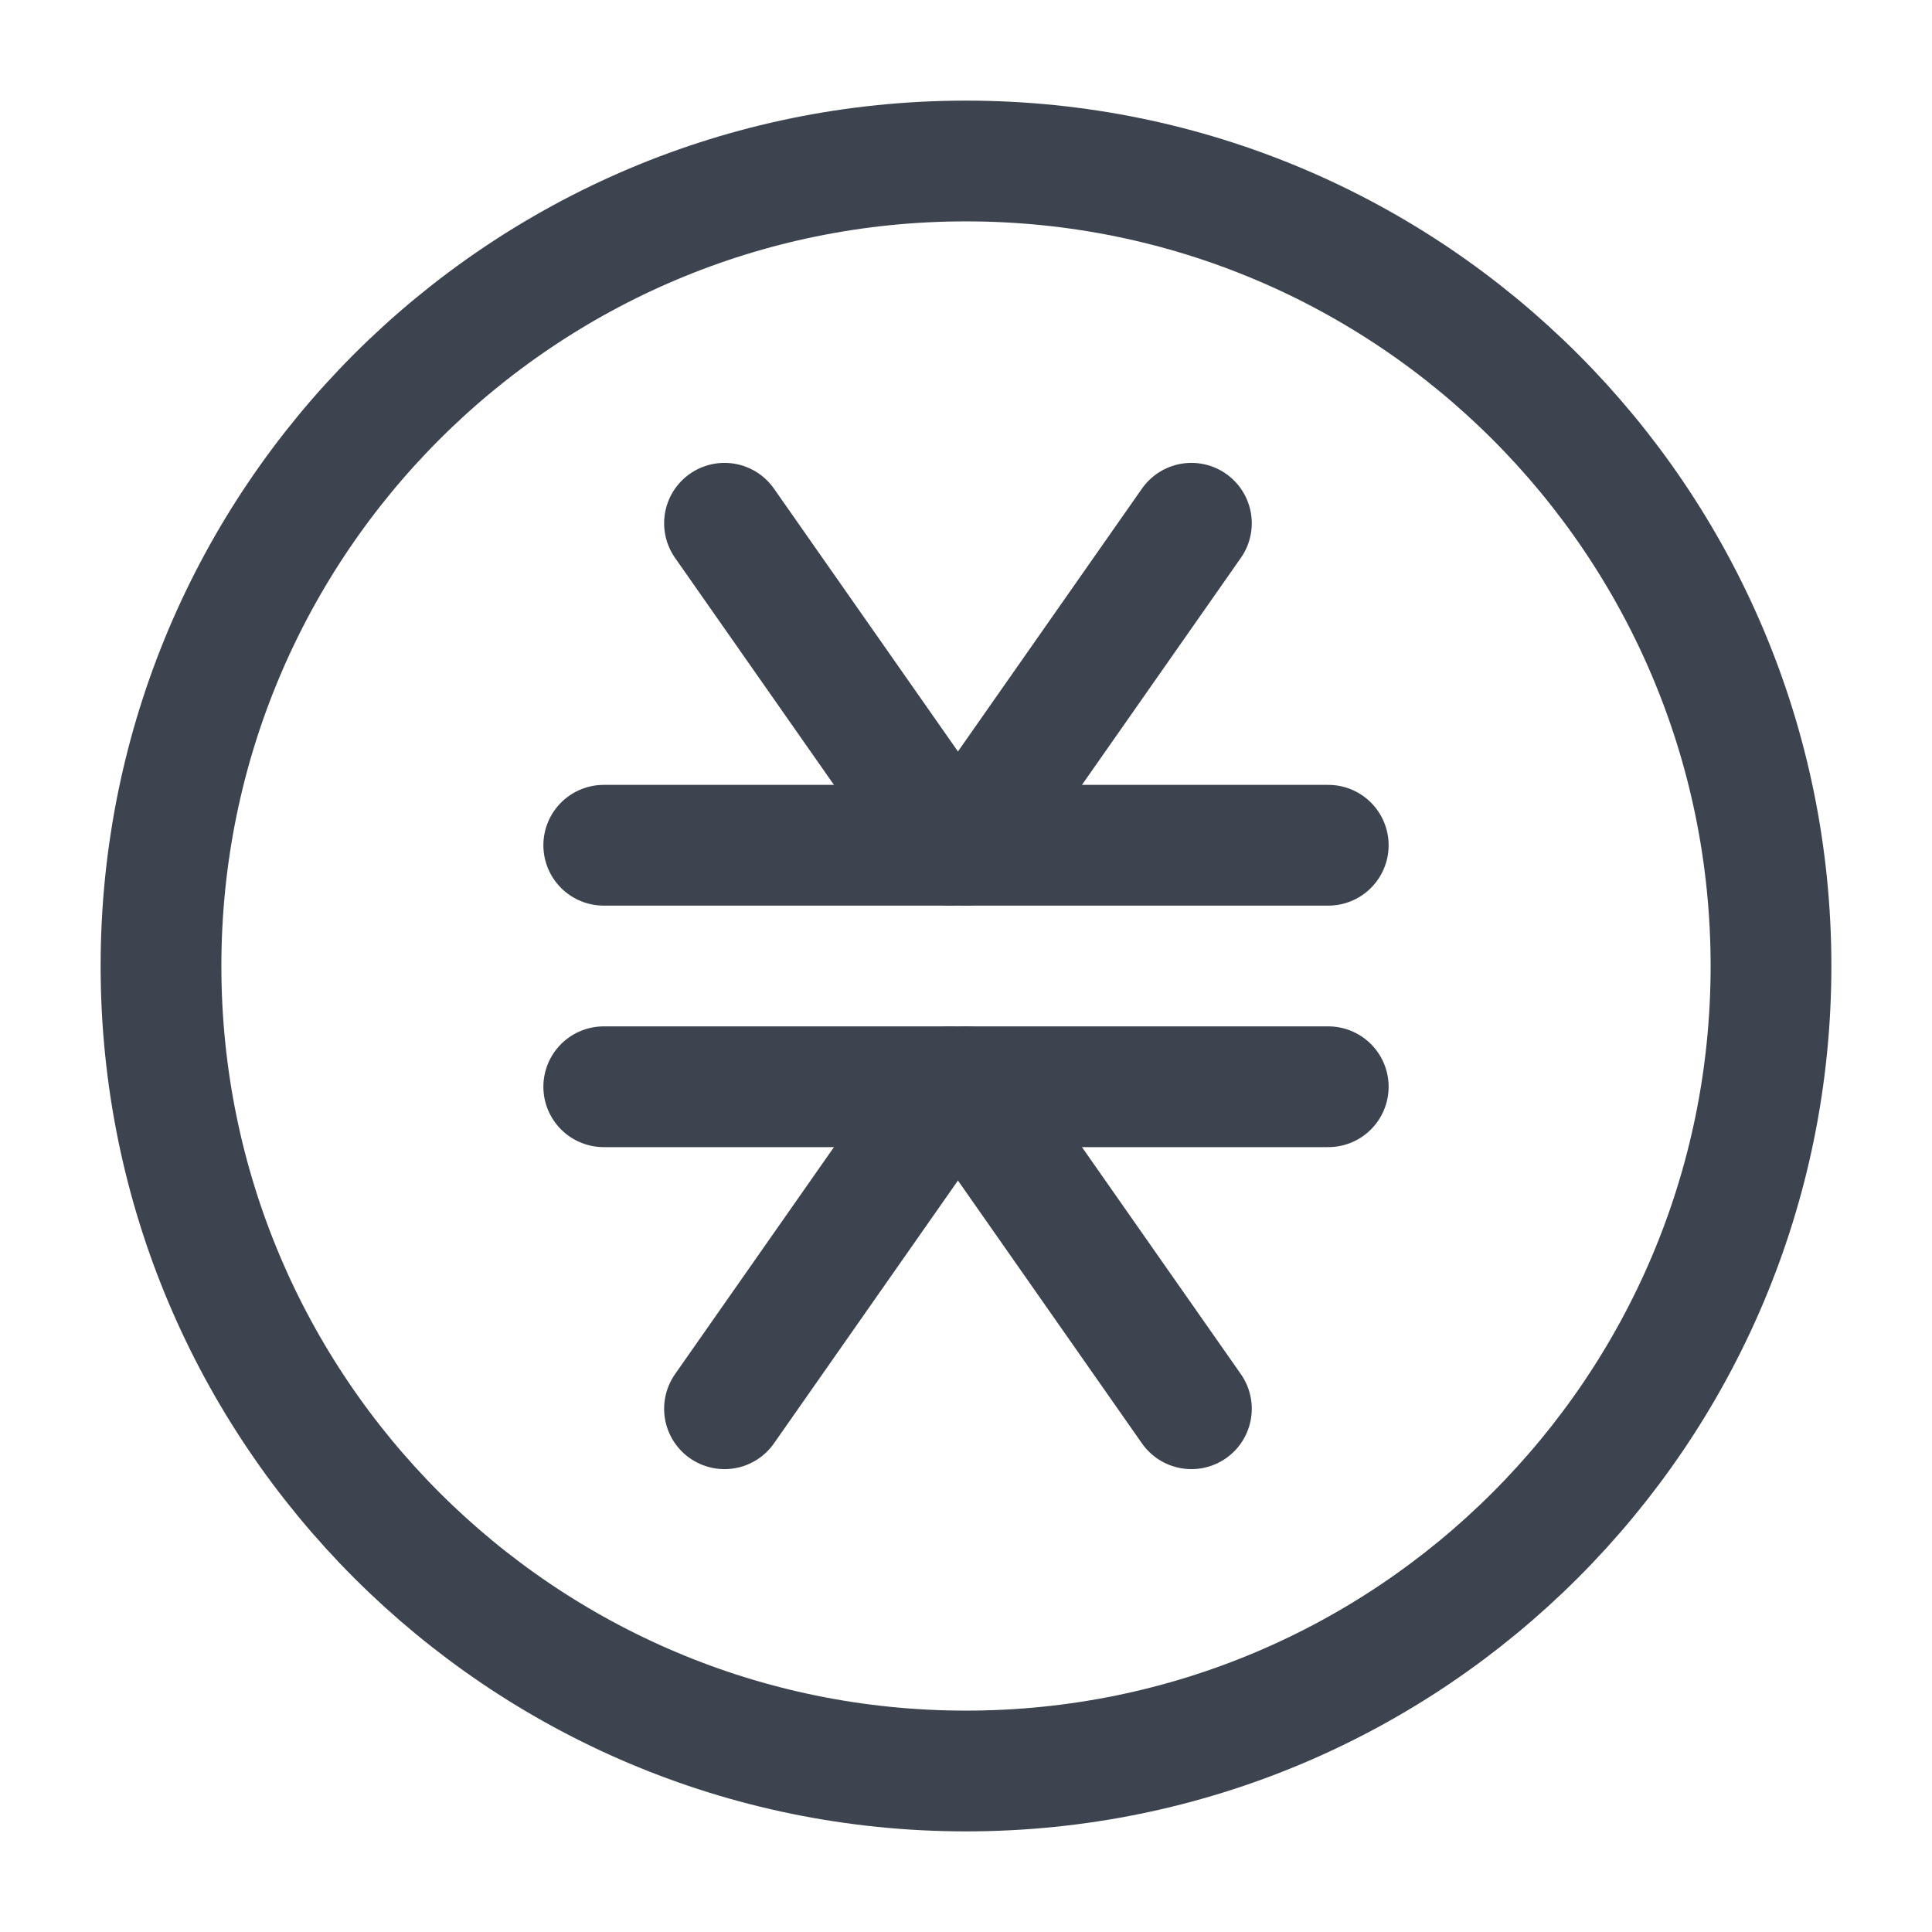 <svg width="24" height="24" viewBox="0 0 24 24" fill="none" xmlns="http://www.w3.org/2000/svg">
<path d="M7.5 10.5H16.5" stroke="#3D444F" stroke-width="1.5" stroke-miterlimit="10" stroke-linecap="round" stroke-linejoin="round"/>
<path d="M9 6.5L11.8 10.5" stroke="#3D444F" stroke-width="1.5" stroke-miterlimit="10" stroke-linecap="round" stroke-linejoin="round"/>
<path d="M14.8 6.5L12 10.5" stroke="#3D444F" stroke-width="1.5" stroke-miterlimit="10" stroke-linecap="round" stroke-linejoin="round"/>
<path d="M7.5 13.5H16.5" stroke="#3D444F" stroke-width="1.5" stroke-miterlimit="10" stroke-linecap="round" stroke-linejoin="round"/>
<path d="M9 17.5L11.8 13.5" stroke="#3D444F" stroke-width="1.5" stroke-miterlimit="10" stroke-linecap="round" stroke-linejoin="round"/>
<path d="M14.8 17.5L12 13.5" stroke="#3D444F" stroke-width="1.5" stroke-miterlimit="10" stroke-linecap="round" stroke-linejoin="round"/>
<path d="M12 22C17.523 22 22 17.523 22 12C22 6.477 17.523 2 12 2C6.477 2 2 6.477 2 12C2 17.523 6.477 22 12 22Z" stroke="#3D444F" stroke-width="1.5" stroke-miterlimit="10"/>
</svg>
